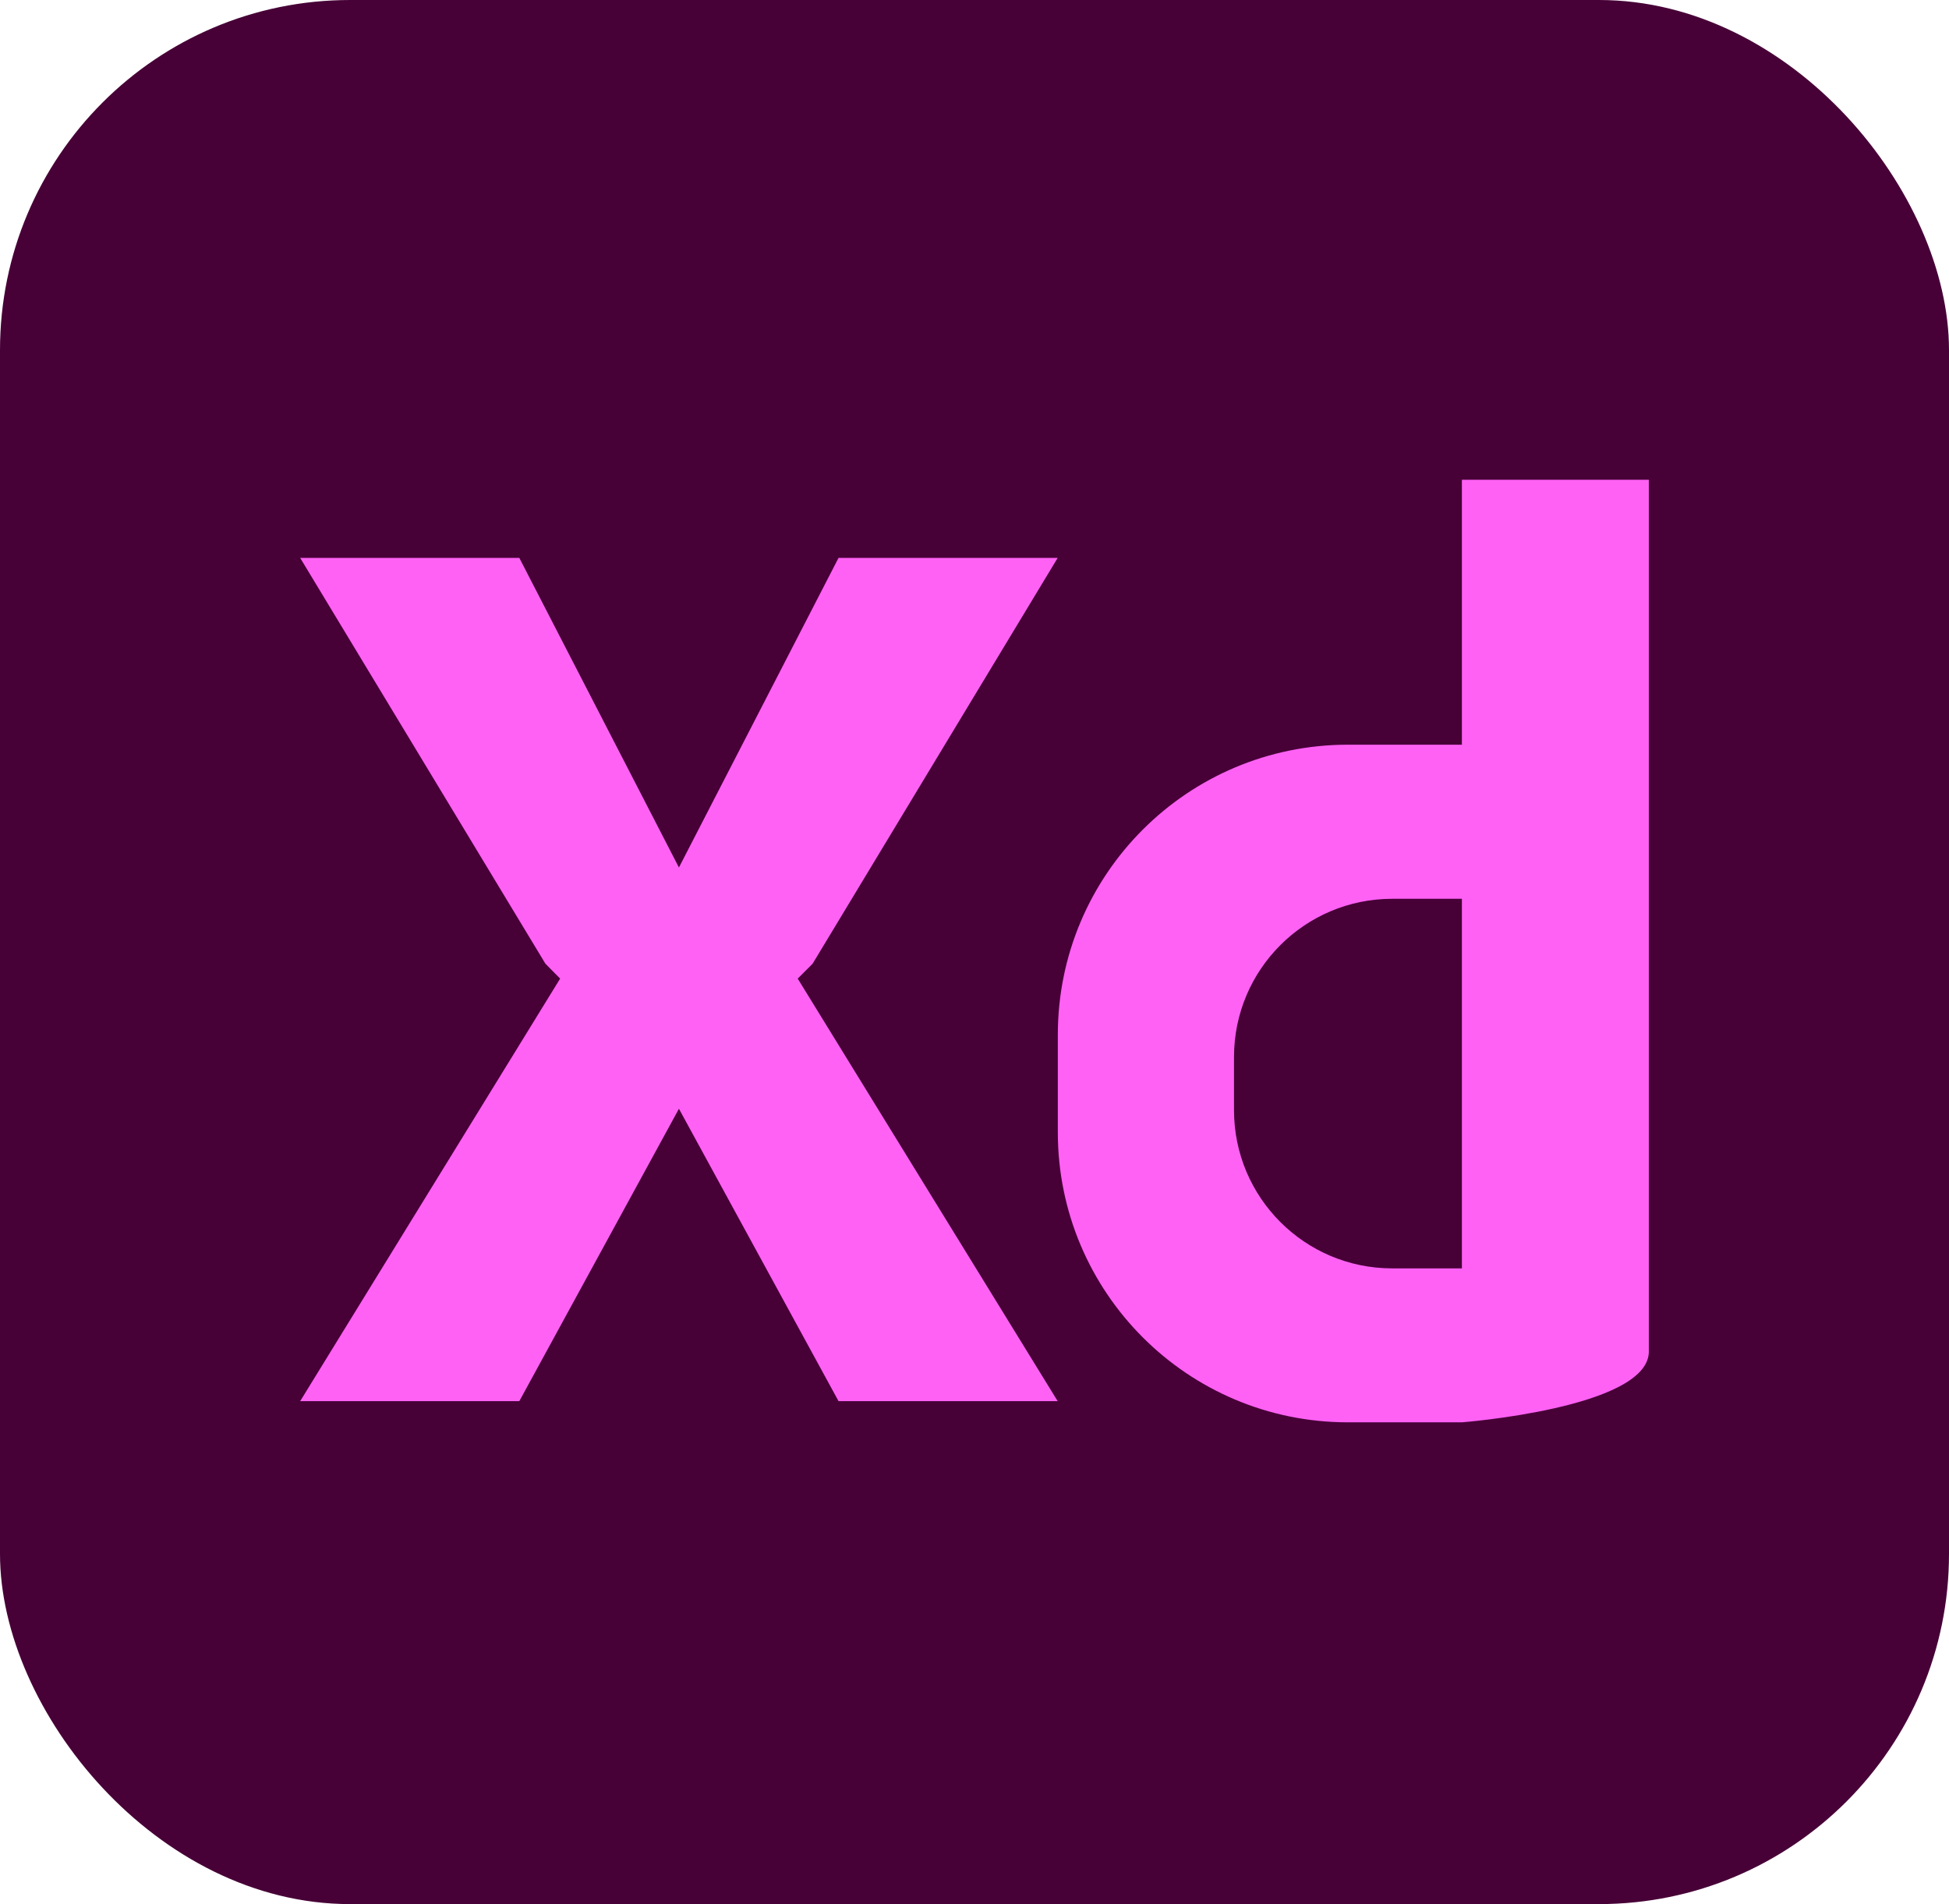 <?xml version="1.0" encoding="UTF-8"?>
<svg id="Capa_2" data-name="Capa 2" xmlns="http://www.w3.org/2000/svg" viewBox="0 0 127 124.06">
  <defs>
    <style>
      .cls-1 {
        fill: #470137;
      }

      .cls-2 {
        fill: #ff61f5;
      }
    </style>
  </defs>
  <g id="photosop">
    <g>
      <rect class="cls-1" width="127" height="124.06" rx="22.81" ry="22.81"/>
      <g>
        <polygon class="cls-2" points="51.98 63.76 68.92 91.29 54.64 91.29 44.24 72.24 33.84 91.29 19.56 91.29 36.5 63.76 35.54 62.79 19.56 36.35 33.84 36.35 44.24 56.52 54.64 36.35 68.92 36.35 52.95 62.79 51.98 63.76"/>
        <path class="cls-2" d="m95.26,31.26v17.26h-7.43c-10.44,0-18.9,8.46-18.9,18.9v6.35c0,10.44,8.46,18.9,18.9,18.9h7.43s12.04-.93,12.18-4.55V31.26h-12.18Zm0,51.38h-4.54c-5.7,0-10.31-4.62-10.31-10.31v-3.46c0-5.7,4.62-10.31,10.31-10.31h4.54v24.09Z"/>
      </g>
    </g>
  </g>
</svg>